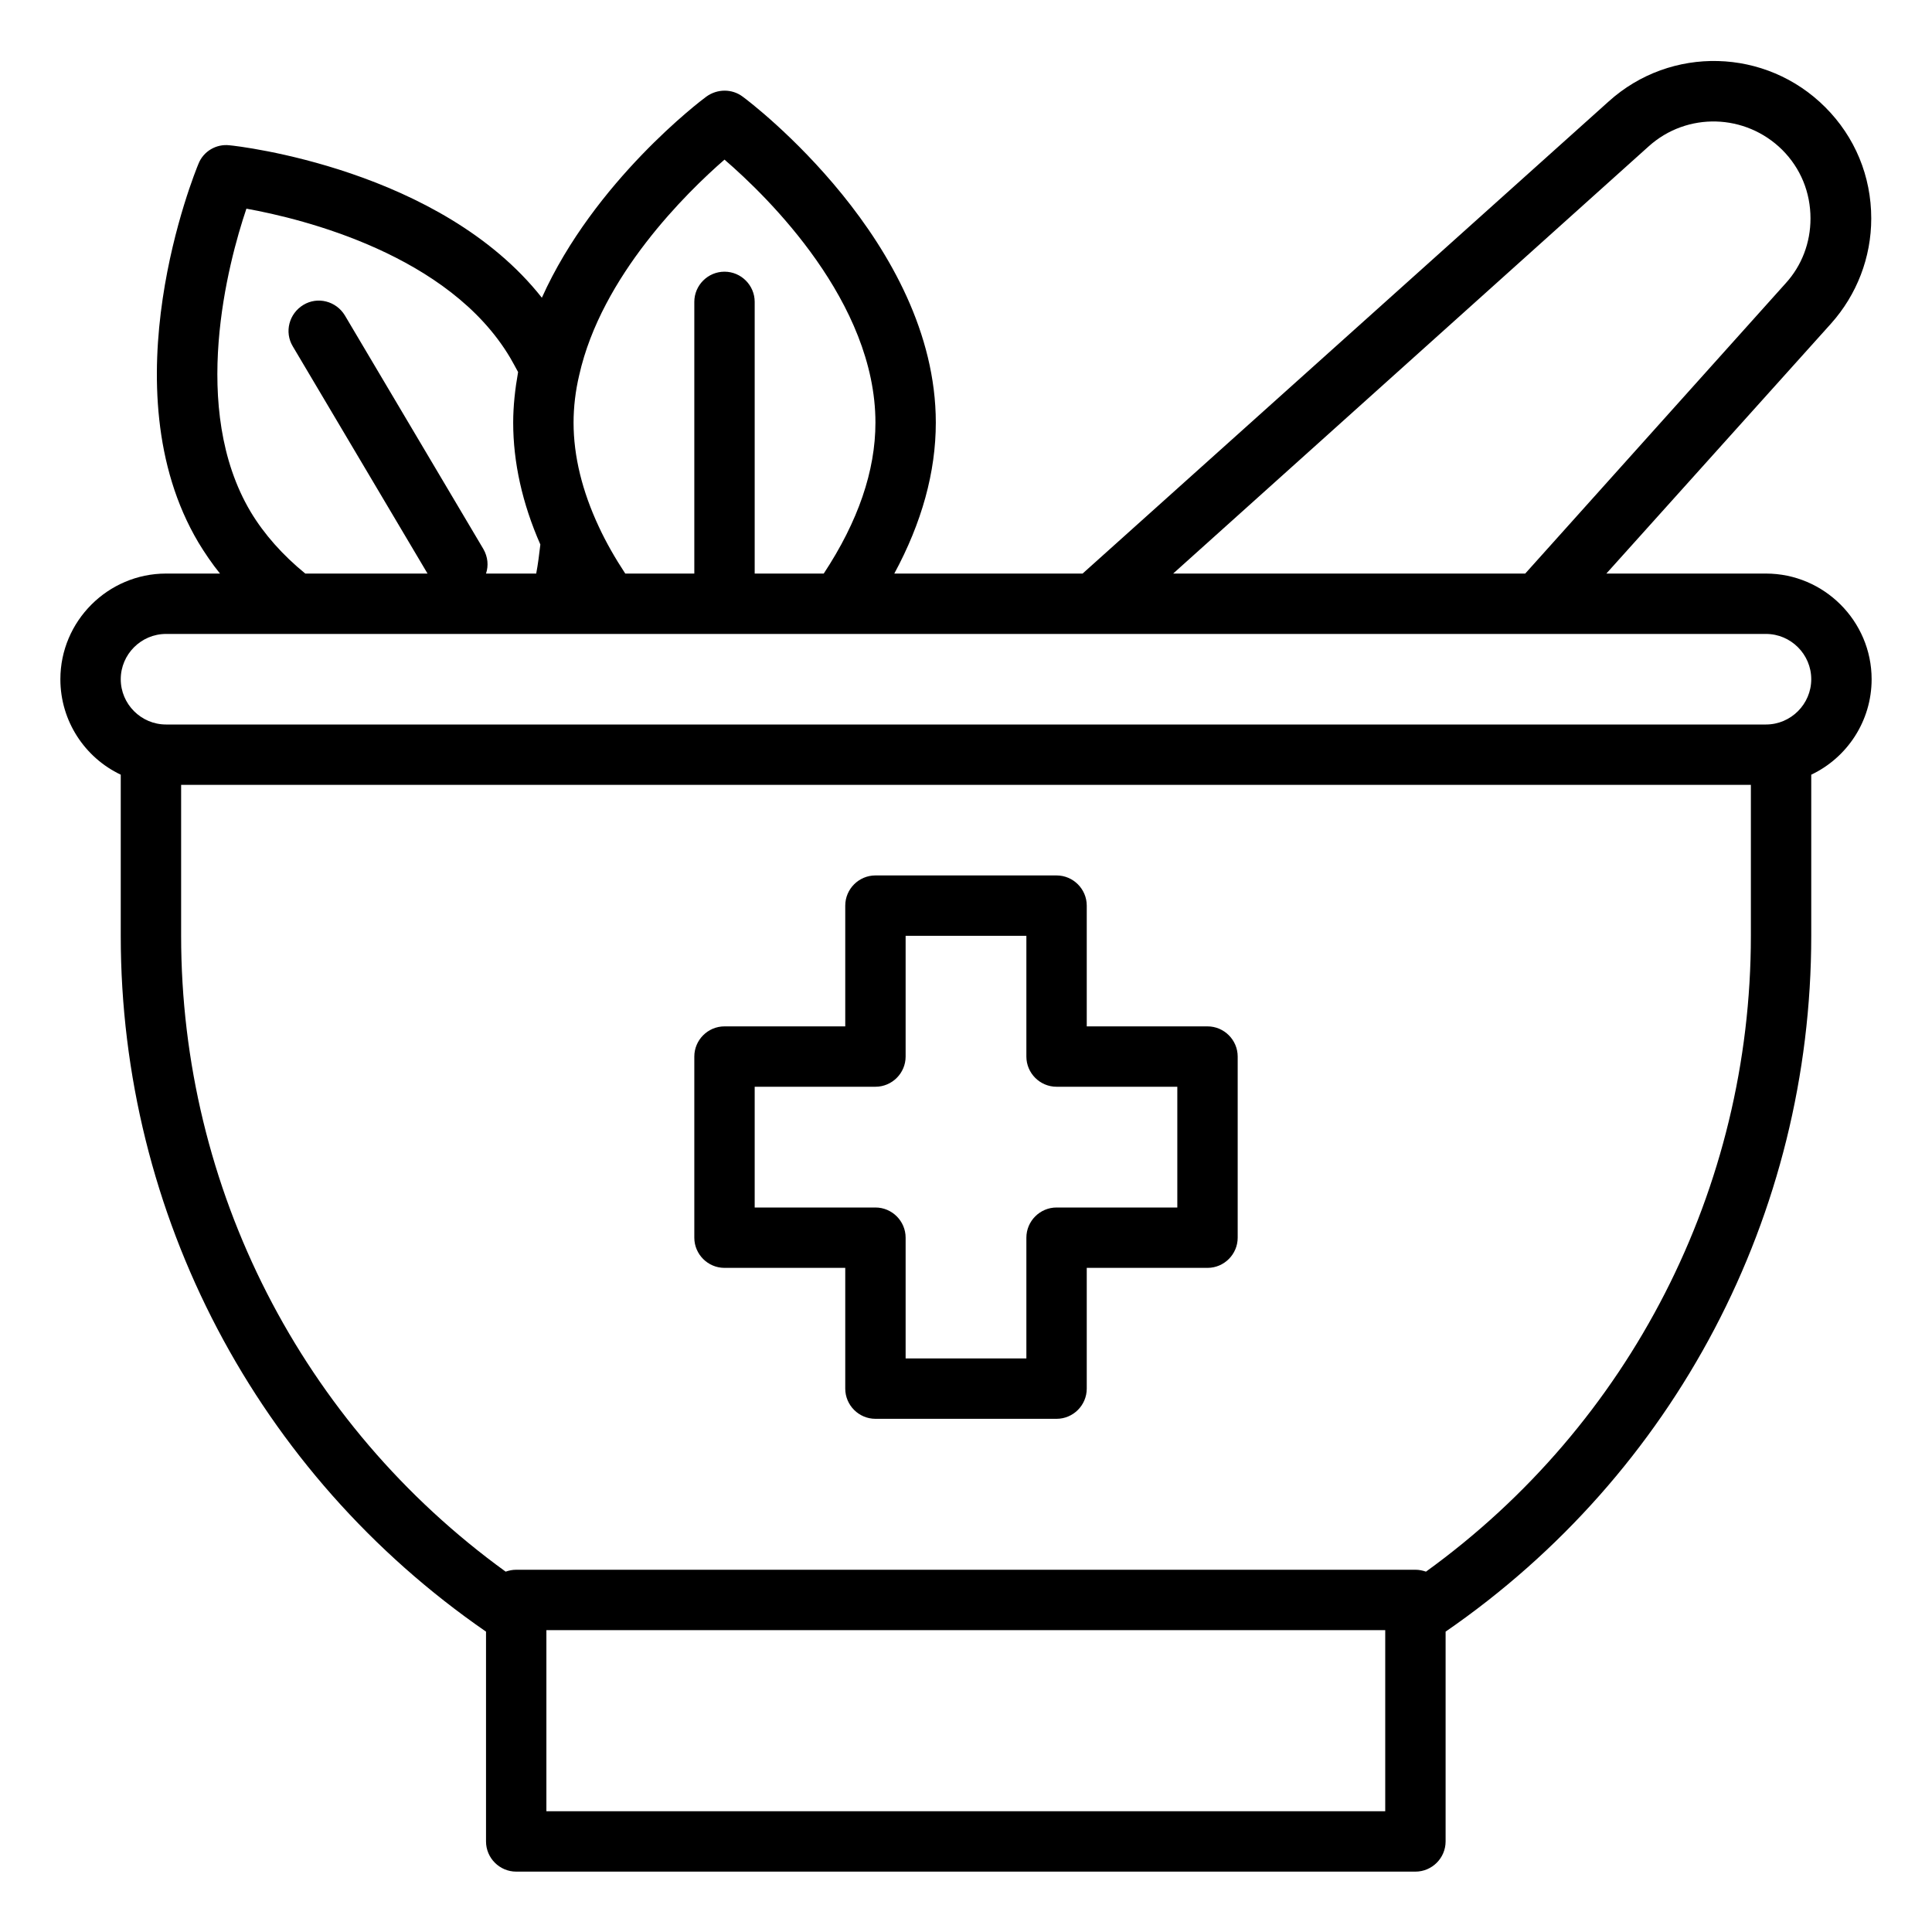 <svg xmlns="http://www.w3.org/2000/svg" version="1.1" xmlns:xlink="http://www.w3.org/1999/xlink" xmlns:svgjs="http://svgjs.com/svgjs" width="512" height="512" x="0" y="0" viewBox="0 0 512 512" style="enable-background:new 0 0 512 512" xml:space="preserve" class=""><g><g xmlns="http://www.w3.org/2000/svg" id="outline"><g><path d="m496 180c0-15.4-12.6-28-28-28h-42.3l59.5-66.2c6.9-7.7 10.7-17.6 10.7-27.9 0-11.2-4.3-21.6-12.2-29.5-15.7-15.7-40.9-16.4-57.4-1.5l-139.4 125.1h-49.9c7.3-13.5 11-26.9 11-40 0-47.6-49.1-84.9-51.2-86.4-2.8-2.1-6.7-2.1-9.6 0-1.4 1-29.7 22.4-43.6 53.3-26.9-34.1-80.4-40.2-82.8-40.4-3.5-.4-6.9 1.6-8.2 4.9-1 2.4-24.3 59.5 0 100.4 1.7 2.8 3.6 5.6 5.7 8.2h-14.3c-15.4 0-28 12.6-28 28 0 11.1 6.5 20.8 16 25.3v42.7c0 73.9 36.1 142.5 96.8 184.4v55.6c0 4.4 3.6 8 8 8h238.3c4.4 0 8-3.6 8-8v-55.6c60.8-41.9 96.9-110.5 96.9-184.4v-42.7c9.5-4.5 16-14.2 16-25.3zm-59.1-141.2c10.2-9.2 25.7-8.7 35.4.9 4.9 4.9 7.5 11.3 7.5 18.2 0 6.4-2.3 12.5-6.6 17.2l-69 76.9h-93.3zm-244.9 3.5c11.6 10 40 37.8 40 69.7 0 12.8-4.6 26.2-13.7 40h-18.3v-72c0-4.4-3.6-8-8-8s-8 3.6-8 8v72h-18.3c-2.7-4.1-5.1-8.3-7-12.4-4.4-9.4-6.7-18.7-6.7-27.6 0-4.1.5-8.4 1.5-12.6 5.9-26.3 28.5-48.4 38.5-57.1zm-125.6 93.3c-16.2-27.3-6-65.8-1.1-80.3 15 2.7 53.7 12.2 69.9 39.5.7 1.2 1.4 2.5 2.1 3.8-.8 4.5-1.3 9-1.3 13.4 0 10.5 2.4 21.4 7.2 32.3-.3 2.5-.6 5.1-1.1 7.7h-13.3c.7-2.1.5-4.4-.7-6.5l-36.7-61.9c-2.3-3.8-7.2-5.1-11-2.8s-5.1 7.2-2.8 11l35.7 60.2h-32.4c-6-4.9-10.9-10.4-14.5-16.4zm300.8 344.4h-222.4v-48h222.3v48zm96.8-232c0 67-32 129.4-86.1 168.5-.9-.3-1.8-.5-2.8-.5h-238.3c-1 0-1.9.2-2.8.5-54-39.1-86-101.5-86-168.5v-40h416zm4-56h-424c-6.6 0-12-5.4-12-12s5.4-12 12-12h104.7 12.6 306.7c6.6 0 12 5.4 12 12s-5.4 12-12 12z" fill="#000000" data-original="#000000"></path><path d="m192 336h32v32c0 4.4 3.6 8 8 8h48c4.4 0 8-3.6 8-8v-32h32c4.4 0 8-3.6 8-8v-48c0-4.4-3.6-8-8-8h-32v-32c0-4.4-3.6-8-8-8h-48c-4.4 0-8 3.6-8 8v32h-32c-4.4 0-8 3.6-8 8v48c0 4.4 3.6 8 8 8zm8-48h32c4.4 0 8-3.6 8-8v-32h32v32c0 4.4 3.6 8 8 8h32v32h-32c-4.4 0-8 3.6-8 8v32h-32v-32c0-4.4-3.6-8-8-8h-32z" fill="#000000" data-original="#000000"></path></g></g></g></svg>
